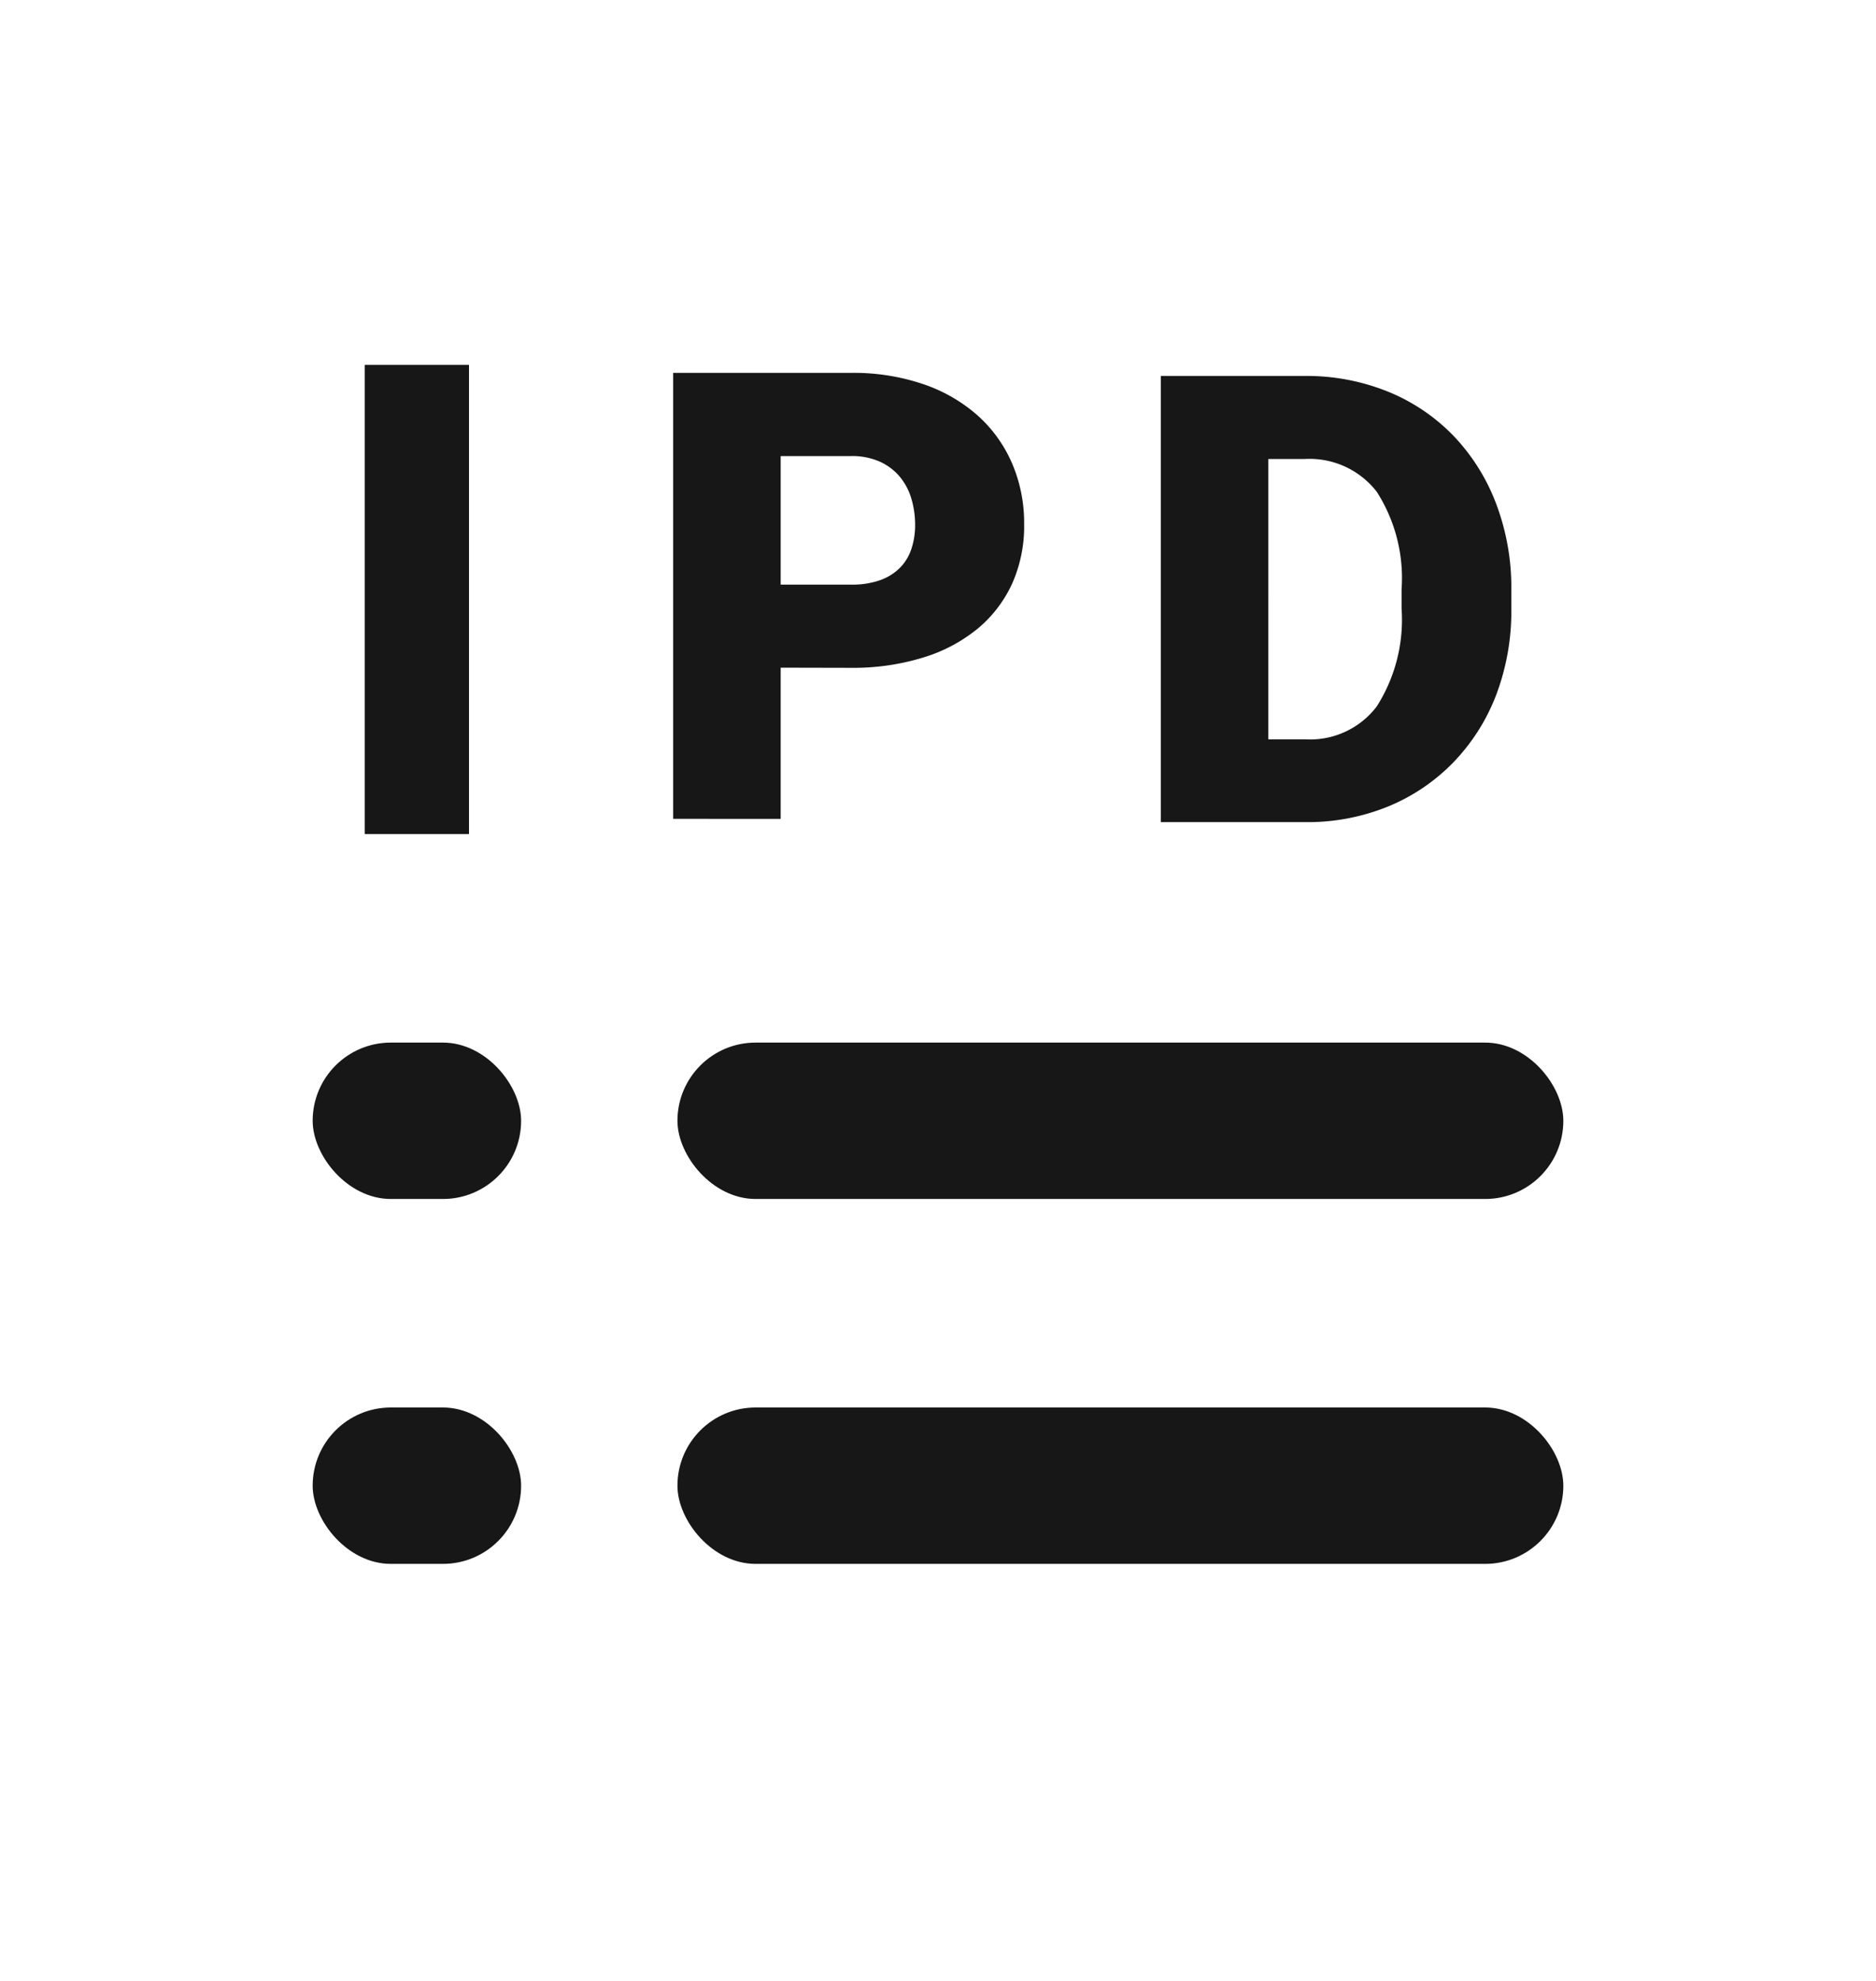 <svg xmlns="http://www.w3.org/2000/svg" width="36" height="38" viewBox="0 0 36 38"><defs><style>.a{fill:none;}.b{fill:#171717;}</style></defs><g transform="translate(-16 -154)"><path class="a" d="M0,0H36V38H0Z" transform="translate(16 154)"/><g transform="translate(0.555 2)"><rect class="b" width="17" height="3" rx="1.5" transform="translate(28.445 172)"/><rect class="b" width="4" height="3" rx="1.5" transform="translate(21.445 172)"/><rect class="b" width="17" height="3" rx="1.5" transform="translate(28.445 179)"/><rect class="b" width="4" height="3" rx="1.5" transform="translate(21.445 179)"/><path class="b" d="M9.554-2.12v2.9H7.491V-7.775h3.415a4.156,4.156,0,0,1,1.387.217,3.05,3.05,0,0,1,1.046.605,2.628,2.628,0,0,1,.658.92,2.9,2.9,0,0,1,.229,1.161A2.7,2.7,0,0,1,14-3.742a2.437,2.437,0,0,1-.658.867,3.034,3.034,0,0,1-1.046.558,4.554,4.554,0,0,1-1.387.2Zm0-1.593h1.352a1.615,1.615,0,0,0,.555-.085,1.016,1.016,0,0,0,.382-.238.935.935,0,0,0,.22-.364,1.442,1.442,0,0,0,.071-.459,1.76,1.76,0,0,0-.071-.5,1.182,1.182,0,0,0-.22-.42,1.078,1.078,0,0,0-.382-.291,1.3,1.3,0,0,0-.555-.109H9.554ZM16.849.843V-7.716h2.757a4.164,4.164,0,0,1,1.6.3,3.662,3.662,0,0,1,1.255.844,3.853,3.853,0,0,1,.82,1.3,4.542,4.542,0,0,1,.294,1.661v.359a4.536,4.536,0,0,1-.294,1.664A3.827,3.827,0,0,1,22.459-.3,3.7,3.7,0,0,1,21.21.543a4.088,4.088,0,0,1-1.581.3Zm2.063-6.966V-.745h.717a1.605,1.605,0,0,0,1.364-.632,3.1,3.1,0,0,0,.476-1.878v-.37a3.071,3.071,0,0,0-.476-1.869,1.633,1.633,0,0,0-1.387-.629Z" transform="translate(20.872 166.928)"/><rect class="b" width="2" height="9" transform="translate(22.445 159)"/></g></g></svg>
